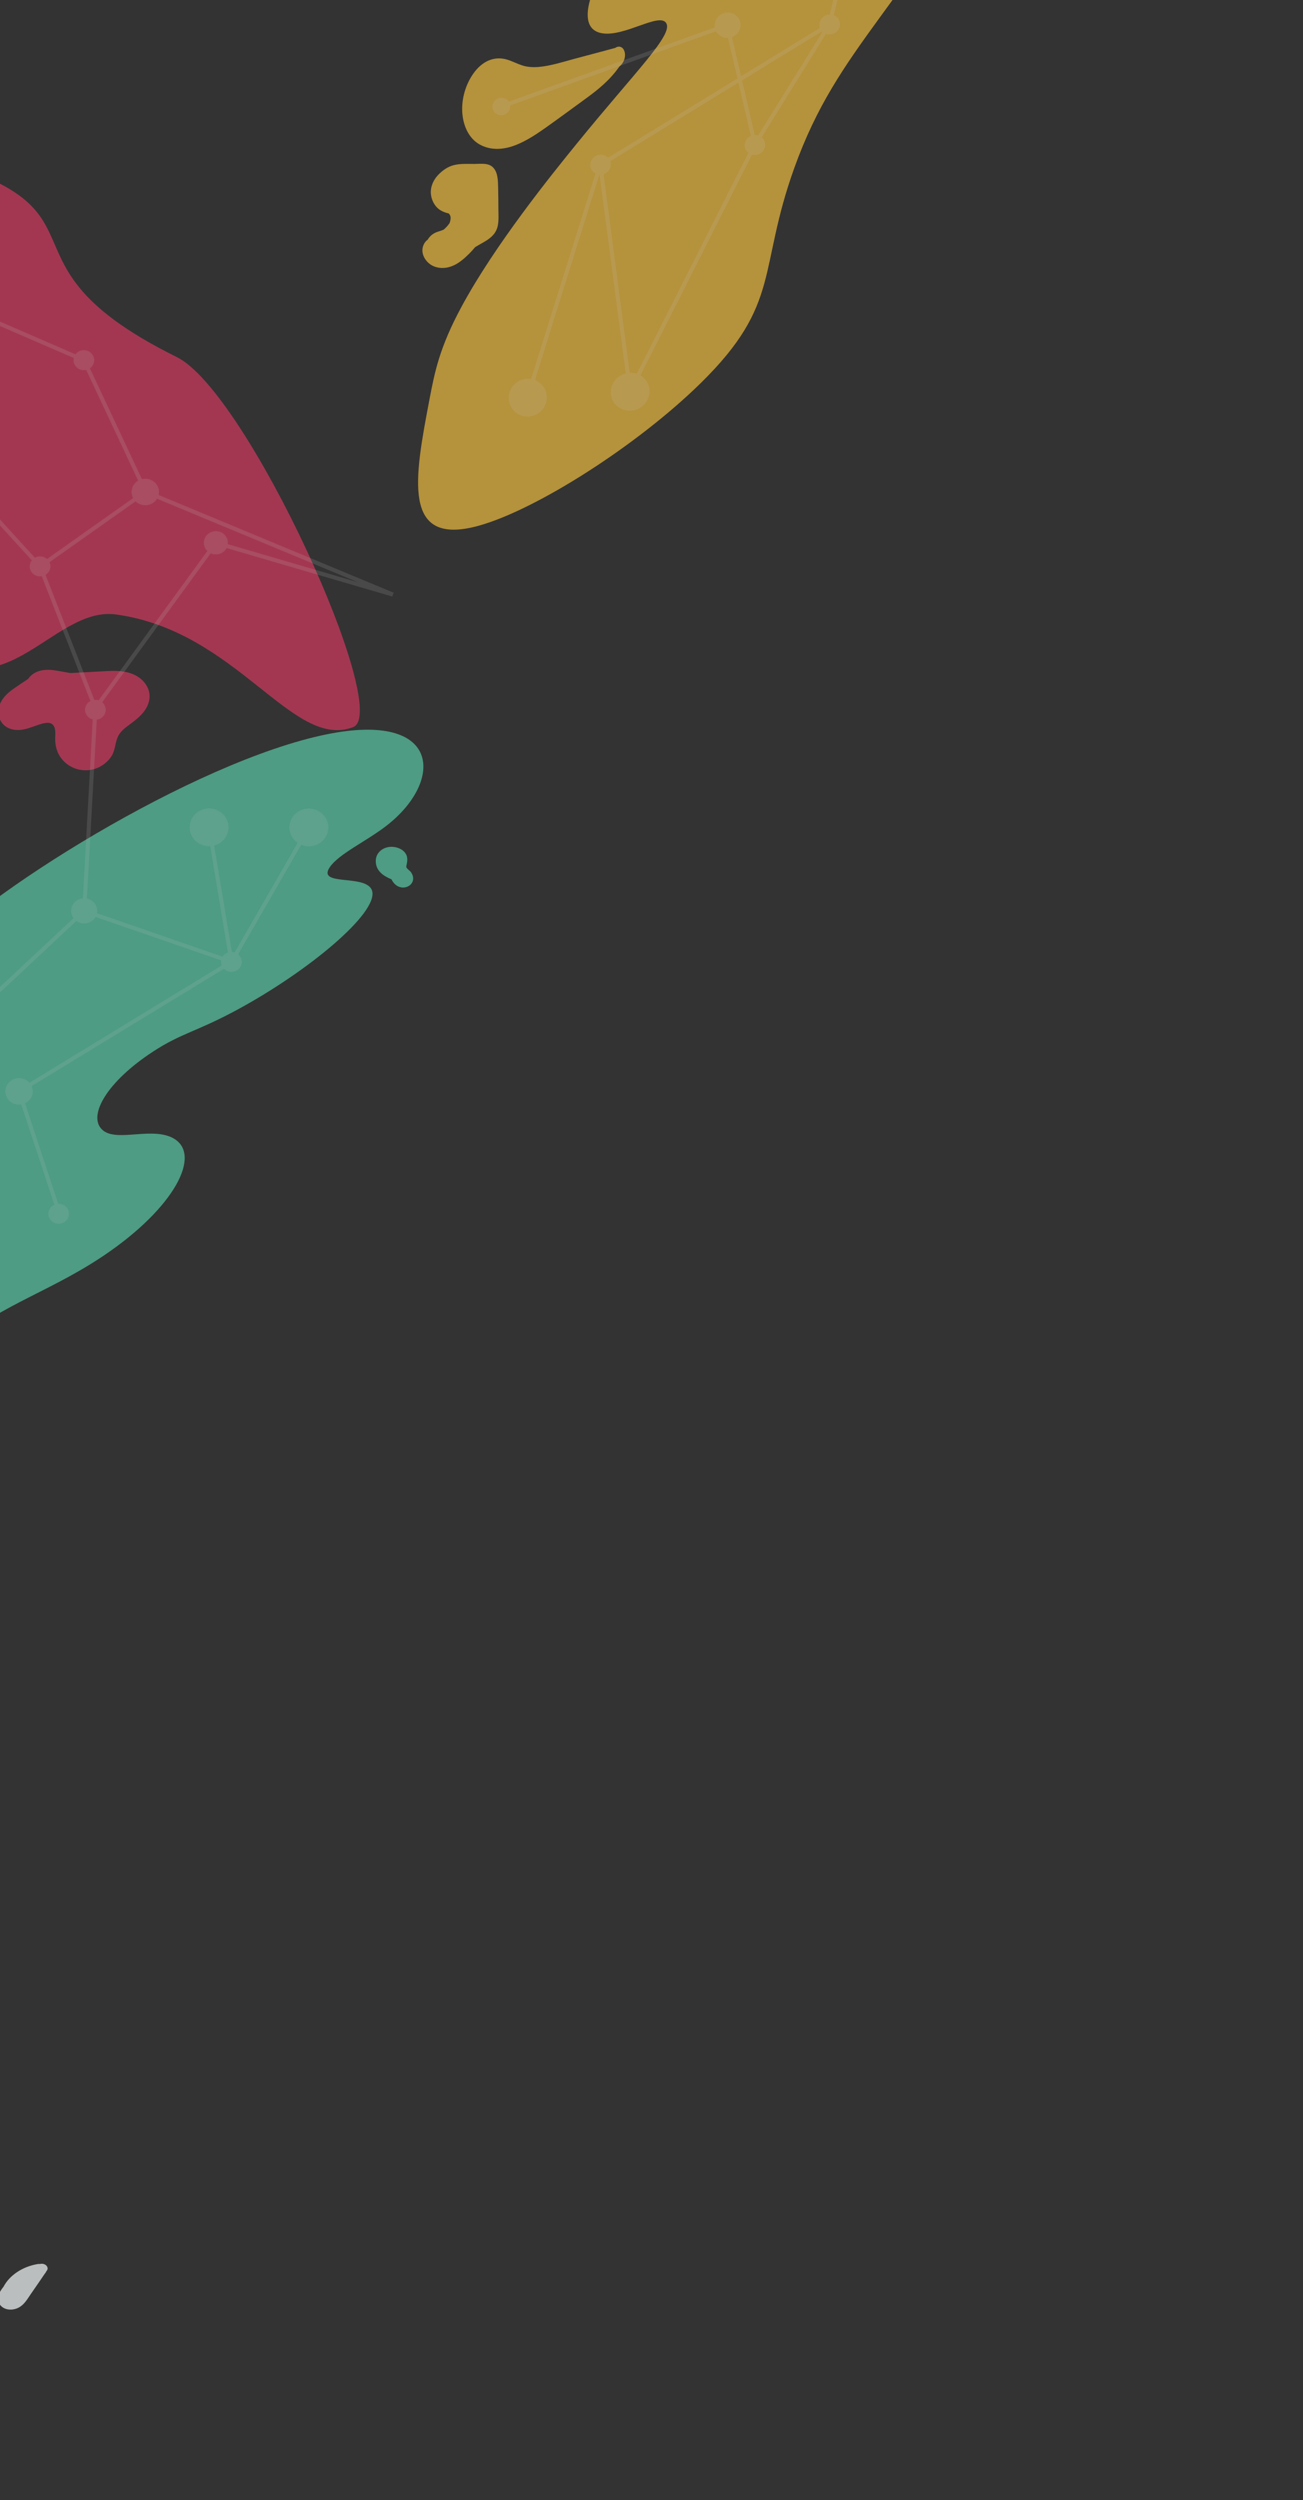 <?xml version="1.0" encoding="utf-8"?>
<!-- Generator: Adobe Illustrator 23.0.2, SVG Export Plug-In . SVG Version: 6.00 Build 0)  -->
<svg version="1.1" id="Layer_1" xmlns="http://www.w3.org/2000/svg" xmlns:xlink="http://www.w3.org/1999/xlink" x="0px" y="0px"
	 viewBox="0 0 1922 3686" style="enable-background:new 0 0 1922 3686;" xml:space="preserve">
<rect x="0" y="0" width="1922" height="3686" fill="#333333" stroke="none"/>
<style type="text/css">
	.st0{opacity:0.71;}
	.st1{fill:#D1395D;}
	.st2{fill:#EAB93F;}
	.st3{fill:#F2F6F6;}
	.st4{fill:#57C6A4;}
	.st5{fill:#57C6A4;fill-opacity:0;}
	.st6{opacity:0.15;}
	.st7{fill:#FFFFFF;stroke:#FFFFFF;stroke-width:0.5;}
	.st8{fill:#FFFFFF;stroke:#FFFFFF;stroke-width:6;}
	.st9{fill:none;stroke:#FFFFFF;stroke-width:6;}
</style>
<g transform="translate(-1255 -781)" class="st0">
	<path class="st1" d="M29,884.3c128.8,173.7,619.3,720.4,712,771.2c37,20.2,72.4,37.8,110.6,52.7c112.2,43.6,167.6-91.7,271.4,10.3
		c133.4,131,205.9-45,303.3-31.6c179.1,24.7,259.8,200.3,349.5,166.1c58.7-22.4-156-494.1-259.9-545.5
		c-311.3-154.1-35.8-229.4-461.7-316.1C615.1,901.9-158.6,631.2,29,884.3z"/>
	<path class="st1" d="M1473.3,1795.9c-3.7-8.9-11.3-16-20.1-20.1c-12.3-5.8-26.1-6.2-39.6-5.5c-13.8,0.7-27.6,1.5-41.4,2.2
		c-4.4,0.2-8.9,0.5-13.3,0.8c-5.3-1-10.6-1.9-15.9-2.9c-8.5-1.5-16.8-2.7-25.4-1.3c-8.9,1.4-16.5,6.1-21.1,12.8
		c-7.1,4.7-14.2,9.4-21.2,14.3c-8.6,6-16.5,13.1-20.4,22.9c-3.7,9.4-2.8,20.5,3.7,28.5c6.2,7.5,16.3,10.3,25.9,9.5
		c9.8-0.8,18.2-4.6,27.3-7.6c6.1-2,16.5-5.5,21.5,0.3c4.8,5.6,2.9,15.7,3.1,22.4c0.4,9.9,2.9,18.8,9.1,26.9
		c12.1,15.8,33.4,21.7,52.2,14.4c9-3.5,17-10,22-18.1c5.6-9.2,5-20,9.7-29.4c4.1-8,12.3-13.5,19.4-18.8c8.1-6.1,16.2-12.7,21.4-21.4
		C1475.8,1816.7,1477.5,1805.9,1473.3,1795.9z"/>
	<g transform="translate(1871)">
		<path class="st2" d="M17.6,1369.3c7.7-40.4,14.9-76.3,47-135.8c49.2-91.4,133.8-196.1,170.8-241.5c86.5-106.4,143-160.7,131-177.4
			c-10.7-14.9-61.2,20.8-94,15.5c-47.7-7.6-11.2-93.7,60.8-176.4C394.6,583,435,569,501.1,495.8c67.1-74.2,60-97.9,107.2-189.4
			c25.5-49.5,110.6-214.6,204.4-276.8c82.2-54.5,160-22.5,192.7,17.5c15.9,19.5,68.1,98.2-124,449.9
			c-164.2,300.8-260,348.6-325.7,531.5c-54.3,150.9-18.4,199.8-138.1,317.3c-93.4,91.7-241.9,186.3-326.9,210.1
			C-24,1588-4.6,1486,17.6,1369.3z"/>
		<path class="st2" d="M305.4,866.7c1.3-5.5,0.2-10.6-2.3-13.9c-2.5-3.2-6.9-4-10.6-1.8c-0.3,0.2-0.6,0.4-0.9,0.6
			c-0.2,0-0.5,0.1-0.7,0.2l-58.8,15.7c-17.8,4.8-36,10.7-53.6,12.2c-8.5,0.7-16.8,0.2-24.6-2.4c-7.6-2.5-14.8-6.4-22.5-8.6
			c-15.6-4.5-33.1-0.1-47.3,18.2c-13.2,17.1-19.9,40.4-18.1,61.5c1.8,20.8,11,37,24.5,45c13.9,8.2,30.2,8.9,46.9,4
			c17.1-5.1,34-15.8,50.3-27.3c20-14.1,39.9-28.9,59.9-43.4c18-13.1,35.6-27,50.1-47.7C301.2,876.2,304.1,872.1,305.4,866.7z
			 M119.2,1091.2c-0.1-11.1-0.1-22.3-0.4-33.4c-0.3-9.9-0.2-21.7-6.8-29.2c-7.1-8.1-18.8-5.9-28.2-5.9c-10,0-20.3-0.7-30.2,1.7
			c-8.9,2.2-16.8,7.7-23.4,14.6c-6.6,7-11.3,16.6-10.7,26.9c0.6,9.4,5.1,18.3,12,23.6c3.4,2.6,7.2,4.1,11.2,5.4
			c1,0.3,2.1,0.6,3.2,0.8c1.7,1.7,2.8,3.9,2.8,6.3c0,2.7-0.6,5.4-1.6,8c-2.5,3.6-5.4,6.8-8.6,9.5c-3.5,1.7-7.4,2.5-11.1,4
			c-4.9,2-9.6,5.7-12.4,10.7c-2.6,1.9-4.9,4.5-6.4,8.2c-4.9,11.8,2.6,23.9,11.7,29.4c8.9,5.3,19.9,5.4,29.5,1.9
			c10-3.6,18.4-10.9,26.2-18.6c3.1-3.1,6.1-6.4,8.9-9.8c2-1.2,4-2.3,6-3.5c8.1-4.7,17.5-9.2,23.1-17.7
			C120.5,1114.4,119.3,1102.4,119.2,1091.2z"/>
	</g>
	<g transform="translate(1252 3665)">
		<path class="st3" d="M68,453.9c-2.1-0.7-4.2-0.7-6.1-0.2c-1.1-0.1-2.3-0.1-3.4,0.1c-22.6,3.8-41.5,16.7-50.3,33.4
			c-3.7,4.4-6.5,9.2-7.7,14.2c-2.5,10.5,6.4,20.9,20.7,19.4c14.5-1.6,20.7-13.2,26.9-22.3c7-10.1,14-20.2,20.9-30.4
			c0.8-0.8,1.4-1.7,1.8-2.7c0.6-0.8,1.1-1.6,1.6-2.4C74.8,459.7,72,455.2,68,453.9z"/>
	</g>
	<g transform="translate(651 1856)">
		<path class="st4" d="M1085.8,7.6c168.1-34.2,173.5,67.6,89.6,133.7c-30.1,23.7-71.3,42.1-84.9,62.1c-20,29.4,55.7,9,62.5,35.4
			c8.3,32.6-93.4,117.5-198.1,174.3c-62.2,33.7-82.5,34.3-125.9,62.7c-67,44-94.6,92.5-75.5,113.4c18.8,20.6,68.5-1.9,101.6,11.7
			c48.7,20.1,12,97.8-88.4,168.5c-82.2,58-158.8,77.2-224.3,133.7c-28.2,24.2-28.2,32.9-54.1,72.2c-51.3,78-108.7,107.3-102.8,129.1
			c6.7,24.8,69.5-0.4,81.9,20.8c19.3,33-104.2,142.1-201.7,181.5c-110.2,44.5-170.9-6.6-212.7-41.7c-24.7-20.7-63.7-55.4-49-132.6
			c7.4-38.8,26.7-78.9,213.8-316.1c211.2-267.8,263.6-314.2,261.7-377.1c-1.3-43.2-27-50,11.9-96.2
			C572.7,246.4,890.1,47.3,1085.8,7.6z"/>
		<path class="st4" d="M1210.4,211.1c-1.8-2.6-5.2-4.4-6.7-7c-1-1.8,0.2-4.4,0.5-6.3c0.7-3.6,0.9-7.4-0.2-10.9
			c-2.3-7-9-11.2-16.2-12.8c-15.5-3.4-30.5,6.2-29.5,21.8c0.8,13.4,11.4,20.7,23.1,25.4c2.9,5.9,7.7,11,14.9,12
			c7.7,1,15.3-3.3,16.9-10.7C1214.1,218.6,1212.6,214.4,1210.4,211.1z"/>
		<path class="st5" d="M1021.9,525.2c-8-4-17.1-6.1-25.7-8.7c-9.3-2.8-18.5-5.6-27.8-8.4c-18-5.4-36.2-10.2-55-12.5
			c-19-2.3-40.1-2-55.9,9.4c-13.3,9.6-19.6,28.7-10.8,42.9c1.4,2.3,4,4.4,6.9,4.6c0.7,0.2,1.5,0.3,2.3,0.3c10.3-0.2,20.3,0.9,30,3.2
			c1.4,0.4,2.7,0.8,4.1,1c5.3,1.5,10.6,3.3,15.8,5.5c0.8,0.7,1.6,1.4,2.3,2.2c10.7,10.2,16.8,22.2,23.8,34.8
			c7.2,13.1,17.4,24.5,33.8,26.8c17.5,2.5,34.2-6.8,45.5-18.7c11.1-11.8,23-26.8,26.8-42.5C1041.5,550.3,1037,532.9,1021.9,525.2z
			 M1055.8,458c-4.7-10.5-16-18.7-28.1-19.8c-9.3-0.9-18,1.2-26.3,4.6c-0.8-0.1-1.5-0.1-2.3-0.2c-15.4-1.4-35.2-4.5-45.2,9.9
			c-1.9,2.8-2.9,5.9-2.8,9c-0.2,0.5-0.2,1-0.3,1.5l0.2,2.9c0,0.1,0.1,0.2,0.1,0.3c0,0.1,0.2,0.5,0.3,1.1c0.3,1.1,0.8,2.2,1.3,3
			c1.4,2.3,2.3,3.4,4.5,5c1,0.8,2.2,1.3,3.5,1.8c1.8,1.3,3.8,2.2,6.2,2.3c8.1,0.4,16.2,0.7,24.3,1.1c4.3,1.8,8.6,3.7,12.9,5.4
			c13,5.2,27.5,8.3,40.5,1.5C1055.9,481.6,1060.8,469.2,1055.8,458z"/>
	</g>
	<g transform="translate(1225 701)" class="st6">
		<g transform="translate(38 92)">
			<ellipse transform="matrix(0.914 -0.406 0.406 0.914 81.67 434.747)" class="st7" cx="1065" cy="25" rx="19" ry="18.4"/>
			<ellipse class="st7" cx="115.7" cy="519" rx="15" ry="14.5"/>
			<ellipse class="st7" cx="310.4" cy="788.2" rx="17.5" ry="16.9"/>
			<ellipse class="st7" cx="300.4" cy="1207.7" rx="28.5" ry="27.6"/>
			<ellipse class="st7" cx="333.4" cy="1406.1" rx="15" ry="14.5"/>
			<ellipse class="st7" cx="447.6" cy="1207.8" rx="28.5" ry="27.6"/>
			<ellipse class="st7" cx="116.2" cy="1330.9" rx="19" ry="18.4"/>
			<ellipse class="st7" cx="78.6" cy="1777.4" rx="15" ry="14.5"/>
			<ellipse class="st7" cx="20.1" cy="1597" rx="20" ry="19.3"/>
			<ellipse class="st7" cx="206.3" cy="713.3" rx="20" ry="19.3"/>
			<ellipse class="st7" cx="51.1" cy="823" rx="15" ry="14.5"/>
			
				<ellipse transform="matrix(0.914 -0.406 0.406 0.914 -18.005 376.395)" class="st7" cx="877.7" cy="230.6" rx="15" ry="14.5"/>
			
				<ellipse transform="matrix(0.914 -0.406 0.406 0.914 13.451 466.327)" class="st7" cx="1105.3" cy="201.5" rx="15" ry="14.5"/>
			
				<ellipse transform="matrix(0.914 -0.406 0.406 0.914 4.222 309.522)" class="st7" cx="731.3" cy="144.8" rx="13" ry="12.6"/>
			
				<ellipse transform="matrix(0.914 -0.406 0.406 0.914 -150.142 423.011)" class="st7" cx="921.4" cy="565.2" rx="28.5" ry="27.6"/>
			
				<ellipse transform="matrix(0.919 -0.394 0.394 0.919 -163.894 350.356)" class="st7" cx="770.6" cy="574" rx="28" ry="27.6"/>
			<ellipse class="st7" cx="132.7" cy="1034.4" rx="15" ry="14.5"/>
			
				<ellipse transform="matrix(0.914 -0.406 0.406 0.914 95.151 495.814)" class="st7" cx="1215.6" cy="23.8" rx="15" ry="14.5"/>
		</g>
		<g>
			<path class="st8" d="M1143.5,293l-184,364"/>
			<path class="st9" d="M1253.5,116L915.6,323 M1253.5,116l-110,177 M1102.5,117l41,176 M1102.5,117l-333,120 M485.5,1300l-114,198
				 M371.5,1498l-217.3-75.1 M371.5,1498L58.1,1689 M338.5,1300l33,198 M118.1,1870.9L58.1,1689 M170.7,1124l-16.5,298.9 M244.8,805
				L89.1,915 M89.1,915L6.5,824.5 M153.7,611L7,547.4 M244.8,805l-91.1-194 M609.6,956.6l-261.3-76.4 M609.6,956.6L244.8,805
				 M1281.5,0l-28,116 M915.5,323L808.3,665 M154.2,1422.9L0,1567.1 M959.5,657l-44-334 M348.4,880.2L170.7,1124 M89.1,915l81.6,209
				"/>
		</g>
	</g>
</g>
</svg>
